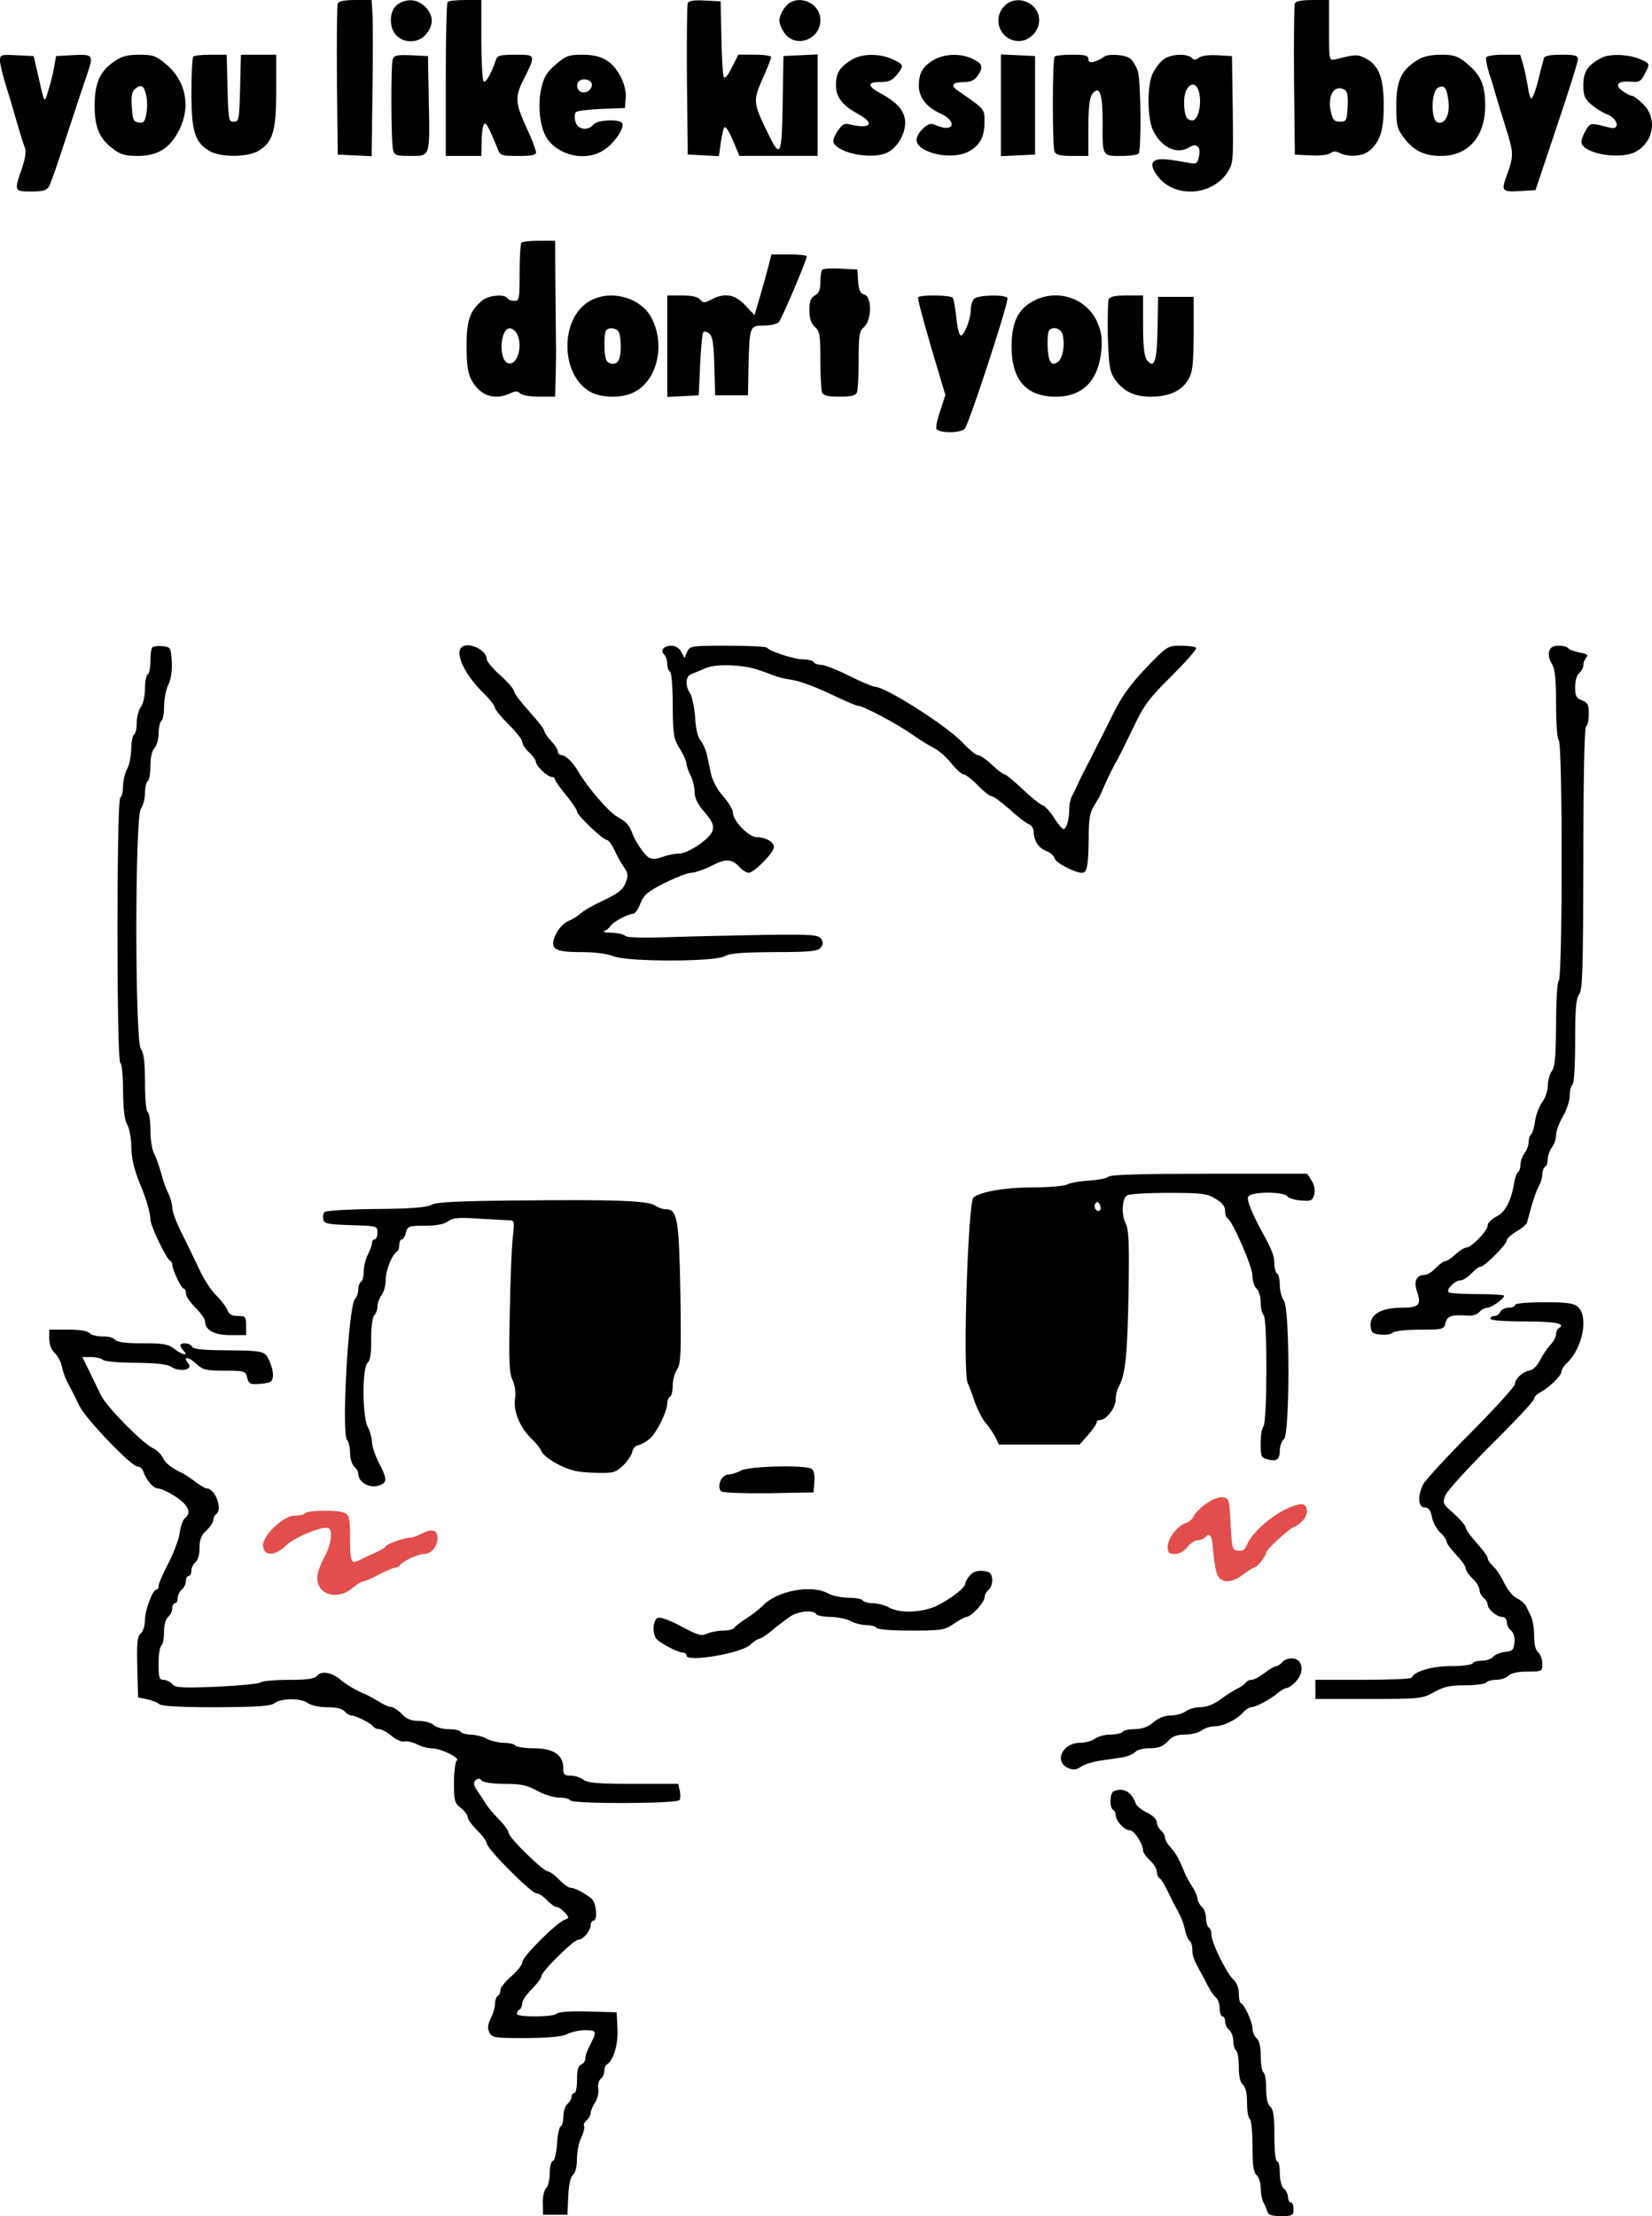 <svg version="1.1" xmlns="http://www.w3.org/2000/svg" xmlns:xlink="http://www.w3.org/1999/xlink" width="75.15" height="100.765" viewBox="0,0,75.15,100.765"><g transform="translate(-282.425,-129.618)"><g data-paper-data="{&quot;isPaintingLayer&quot;:true}" fill-rule="nonzero" stroke="none" stroke-width="1" stroke-linecap="butt" stroke-linejoin="miter" stroke-miterlimit="10" stroke-dasharray="" stroke-dashoffset="0" style="mix-blend-mode: normal"><path d="M298.585,129.618h0.746l0.037,0.647c0.025,0.361 0.025,1.966 0,3.558l-0.037,2.899l-0.771,-0.037l-0.771,-0.037l-0.037,-3.359c-0.012,-1.841 0,-3.421 0.037,-3.508c0.037,-0.112 0.311,-0.162 0.796,-0.162z" fill="#000000"/><path d="M301.769,129.929c0.373,0.373 0.398,0.796 0.05,1.232c-0.323,0.411 -0.983,0.448 -1.356,0.075c-0.361,-0.361 -0.336,-1.144 0.037,-1.406c0.411,-0.299 0.921,-0.261 1.269,0.1z" fill="#000000"/><path d="M303.598,129.618h0.722v1.766c0,0.983 0.05,1.841 0.1,1.928c0.087,0.124 0.373,-0.373 0.572,-0.995c0.05,-0.174 0.211,-0.211 0.883,-0.211c0.945,0 0.933,-0.012 0.361,1.144c-0.398,0.784 -0.373,1.045 0.137,2.165c0.236,0.51 0.435,1.02 0.435,1.12c0,0.137 -0.187,0.174 -0.809,0.174c-0.771,0 -0.821,-0.012 -0.945,-0.348c-0.435,-1.057 -0.547,-1.256 -0.634,-1.045c-0.05,0.112 -0.087,0.473 -0.087,0.796l-0.012,0.597h-0.809h-0.809v-3.458c0,-1.903 0.037,-3.508 0.087,-3.545c0.037,-0.05 0.411,-0.087 0.809,-0.087z" fill="#000000"/><path d="M314.483,129.642l0.722,0.037l0.037,1.617c0.012,0.883 0.062,1.704 0.1,1.804c0.05,0.124 0.174,-0.012 0.373,-0.411l0.299,-0.585h0.746c0.411,0 0.746,0.05 0.746,0.112c0,0.05 -0.174,0.51 -0.398,0.995c-0.435,0.995 -0.423,1.095 0.261,2.488c0.56,1.157 0.622,1.02 0.659,-1.381l0.037,-2.152l0.784,-0.037l0.771,-0.037v2.314v2.301h-1.779h-1.779l-0.286,-0.684c-0.162,-0.373 -0.323,-0.659 -0.386,-0.622c-0.05,0.025 -0.124,0.336 -0.174,0.684l-0.087,0.634l-0.709,-0.037l-0.709,-0.037l-0.037,-3.359c-0.012,-1.841 0,-3.433 0.037,-3.521c0.037,-0.112 0.274,-0.149 0.771,-0.124z" fill="#000000"/><path d="M319.745,130.538c0,0.858 -1.082,1.281 -1.605,0.622c-0.149,-0.187 -0.261,-0.46 -0.261,-0.61c0,-0.149 0.112,-0.423 0.261,-0.61c0.51,-0.647 1.605,-0.236 1.605,0.597z" fill="#000000"/><path d="M329.697,130.538c0,0.498 -0.435,0.945 -0.921,0.945c-0.821,0 -1.244,-0.97 -0.672,-1.58c0.547,-0.585 1.592,-0.174 1.592,0.634z" fill="#000000"/><path d="M342.138,129.618h0.746v1.381c0,1.368 0,1.381 0.286,1.319c0.921,-0.236 1.008,-0.236 1.393,-0.037c0.597,0.323 0.809,0.896 0.809,2.14c0,1.132 -0.174,1.667 -0.672,2.065c-0.299,0.249 -0.958,0.286 -1.331,0.087c-0.187,-0.087 -0.299,-0.087 -0.423,0.012c-0.087,0.075 -0.485,0.124 -0.896,0.1l-0.722,-0.037l-0.037,-3.359c-0.012,-1.841 0,-3.421 0.037,-3.508c0.037,-0.112 0.311,-0.162 0.809,-0.162zM342.971,134.718c0.075,0.348 0.162,0.435 0.411,0.435c0.286,0 0.311,-0.05 0.348,-0.672c0.025,-0.46 -0.012,-0.709 -0.124,-0.771c-0.473,-0.299 -0.821,0.261 -0.634,1.008z" fill="#000000"/><path d="M283.196,132.131l0.759,0.037l0.174,0.746c0.348,1.518 0.299,1.431 0.498,0.809c0.1,-0.311 0.211,-0.784 0.261,-1.057l0.087,-0.498l0.672,-0.037c1.02,-0.062 1.045,-0.025 0.759,0.809c-0.137,0.398 -0.56,1.667 -0.933,2.811c-0.373,1.144 -0.734,2.202 -0.809,2.326c-0.112,0.199 -0.261,0.249 -0.809,0.249c-0.784,0 -0.796,-0.012 -0.435,-1.045c0.162,-0.498 0.211,-0.784 0.124,-0.983c-0.062,-0.149 -0.199,-0.61 -0.323,-1.02c-0.112,-0.411 -0.336,-1.169 -0.498,-1.679c-0.162,-0.51 -0.299,-1.057 -0.299,-1.219c0,-0.274 0.037,-0.286 0.771,-0.249z" fill="#000000"/><path d="M288.757,132.106c0.61,0 0.771,0.05 1.182,0.398c0.945,0.771 1.182,1.941 0.634,3.035c-0.423,0.821 -0.97,1.169 -1.878,1.169c-0.572,0 -0.796,-0.062 -1.132,-0.323c-0.622,-0.473 -0.833,-0.97 -0.833,-1.978c0,-1.02 0.249,-1.567 0.921,-2.015c0.299,-0.211 0.585,-0.286 1.107,-0.286zM288.595,133.636c-0.162,0.124 -0.211,0.311 -0.174,0.833c0.037,0.597 0.075,0.684 0.311,0.722c0.224,0.037 0.286,-0.037 0.348,-0.398c0.05,-0.236 0.05,-0.597 0,-0.809c-0.1,-0.473 -0.211,-0.547 -0.485,-0.348z" fill="#000000"/><path d="M292.016,132.106h0.722l0.037,1.518c0.037,1.431 0.05,1.53 0.286,1.53c0.236,0 0.249,-0.1 0.286,-1.53l0.037,-1.518h0.796h0.809v1.63c0,1.841 -0.149,2.339 -0.796,2.737c-0.498,0.299 -1.729,0.311 -2.239,0.012c-0.672,-0.398 -0.821,-0.896 -0.821,-2.65c0,-0.858 0.037,-1.605 0.087,-1.642c0.037,-0.05 0.398,-0.087 0.796,-0.087z" fill="#000000"/><path d="M301.123,132.131l0.771,0.037l0.037,1.99c0.05,2.637 0.075,2.55 -0.833,2.55c-0.659,0 -0.734,-0.025 -0.796,-0.286c-0.087,-0.398 -0.1,-3.844 -0.012,-4.105c0.062,-0.187 0.187,-0.211 0.833,-0.187z" fill="#000000"/><path d="M308.91,132.106c0.473,0 0.821,0.075 1.095,0.249c0.522,0.311 0.933,1.12 0.883,1.717l-0.037,0.46l-1.057,0.037c-0.585,0.025 -1.107,0.087 -1.169,0.149c-0.062,0.062 -0.075,0.249 -0.025,0.423c0.087,0.373 0.56,0.448 0.821,0.137c0.174,-0.211 1.182,-0.261 1.306,-0.062c0.124,0.199 -0.336,0.896 -0.809,1.207c-0.809,0.56 -2.077,0.299 -2.625,-0.535c-0.311,-0.485 -0.423,-1.518 -0.236,-2.289c0.112,-0.485 0.261,-0.722 0.659,-1.057c0.448,-0.386 0.585,-0.435 1.194,-0.435zM308.761,133.312c-0.149,0.137 -0.087,0.411 0.1,0.485c0.249,0.1 0.56,-0.162 0.473,-0.398c-0.062,-0.174 -0.423,-0.236 -0.572,-0.087z" fill="#000000"/><path d="M323.042,132.317c0.51,0.249 0.522,0.274 0.174,0.709c-0.199,0.249 -0.361,0.323 -0.759,0.323c-0.597,0 -0.585,0.187 0.037,0.522c0.759,0.398 1.107,0.821 1.107,1.319c0,0.522 -0.336,1.107 -0.771,1.344c-0.597,0.336 -2.04,0.124 -2.438,-0.348c-0.1,-0.124 -0.075,-0.274 0.124,-0.585c0.224,-0.336 0.311,-0.398 0.585,-0.323c0.921,0.224 1.144,-0.05 0.386,-0.46c-0.759,-0.423 -1.033,-0.771 -1.033,-1.331c0,-0.56 0.162,-0.809 0.722,-1.157c0.473,-0.286 1.281,-0.286 1.866,-0.012z" fill="#000000"/><path d="M326.687,132.305c0.448,0.211 0.485,0.373 0.199,0.771c-0.124,0.187 -0.311,0.274 -0.61,0.274c-0.522,0 -0.634,0.149 -0.286,0.386c1.269,0.871 1.219,0.821 1.219,1.455c0,0.672 -0.224,1.057 -0.746,1.331c-0.746,0.386 -2.252,0.062 -2.339,-0.498c-0.025,-0.149 0.1,-0.386 0.274,-0.547c0.286,-0.261 0.348,-0.274 0.684,-0.137c0.759,0.311 0.883,-0.224 0.124,-0.56c-0.647,-0.299 -0.983,-0.734 -0.983,-1.269c0,-0.56 0.174,-0.871 0.659,-1.157c0.485,-0.299 1.269,-0.323 1.804,-0.05z" fill="#000000"/><path d="M327.956,132.093l0.784,0.037l0.771,0.037v2.239v2.239l-0.771,0.037l-0.784,0.037v-2.314z" fill="#000000"/><path d="M331.215,132.106c0.572,0 0.722,0.037 0.722,0.199c0,0.137 0.075,0.174 0.286,0.112c0.149,-0.05 0.323,-0.137 0.398,-0.199c0.174,-0.174 0.97,-0.124 1.219,0.062c0.124,0.1 0.274,0.361 0.348,0.585c0.137,0.435 0.162,3.533 0.037,3.732c-0.037,0.062 -0.398,0.112 -0.796,0.112c-0.871,0 -0.858,0.037 -0.846,-1.605c0,-1.256 -0.149,-1.63 -0.473,-1.207c-0.124,0.174 -0.174,0.61 -0.174,1.53v1.281h-0.734c-0.547,0 -0.746,-0.05 -0.809,-0.199c-0.1,-0.261 -0.1,-4.217 0.012,-4.317c0.037,-0.05 0.411,-0.087 0.809,-0.087z" fill="#000000"/><path d="M336.639,132.255c0.1,0.1 0.187,0.1 0.323,-0.012c0.1,-0.087 0.448,-0.137 0.846,-0.112l0.659,0.037l0.037,2.438c0.025,2.351 0.025,2.451 -0.249,2.861c-0.734,1.095 -2.463,1.157 -3.197,0.124c-0.398,-0.547 -0.236,-0.796 0.473,-0.722c0.311,0.037 0.746,0.112 0.958,0.149c0.348,0.075 0.398,0.05 0.473,-0.261c0.112,-0.435 -0.087,-0.659 -0.423,-0.448c-0.572,0.361 -1.281,0.025 -1.667,-0.771c-0.261,-0.572 -0.274,-2.065 0,-2.6c0.112,-0.224 0.323,-0.498 0.473,-0.61c0.299,-0.249 1.07,-0.299 1.294,-0.075zM336.291,134.233c0,0.622 0.1,0.858 0.373,0.858c0.261,0 0.435,-0.697 0.311,-1.256c-0.149,-0.672 -0.684,-0.361 -0.684,0.398z" fill="#000000"/><path d="M347.984,132.106c0.585,0 0.759,0.062 1.157,0.386c0.647,0.535 0.846,0.983 0.846,1.928c0,1.406 -0.771,2.289 -2.003,2.289c-0.771,0 -1.244,-0.236 -1.692,-0.821c-0.311,-0.411 -0.348,-0.547 -0.348,-1.468c0,-1.144 0.224,-1.617 0.97,-2.077c0.249,-0.162 0.622,-0.236 1.07,-0.236zM347.835,133.611c-0.311,0.174 -0.323,1.455 -0.025,1.567c0.336,0.124 0.572,-0.323 0.51,-0.933c-0.075,-0.647 -0.199,-0.796 -0.485,-0.634z" fill="#000000"/><path d="M350.846,132.106h0.734l0.137,0.46c0.075,0.261 0.162,0.709 0.211,0.995c0.037,0.299 0.112,0.535 0.162,0.535c0.05,0 0.199,-0.373 0.311,-0.846c0.112,-0.46 0.236,-0.908 0.261,-0.995c0.025,-0.1 0.299,-0.149 0.796,-0.149c0.634,0 0.746,0.037 0.746,0.211c0,0.124 -0.435,1.505 -0.97,3.085l-0.958,2.861l-0.61,0.037c-0.933,0.062 -0.97,0.025 -0.684,-0.746c0.299,-0.821 0.299,-0.983 -0.012,-1.978c-0.137,-0.435 -0.336,-1.082 -0.435,-1.418c-0.1,-0.348 -0.261,-0.896 -0.373,-1.219c-0.1,-0.336 -0.162,-0.659 -0.124,-0.722c0.05,-0.062 0.411,-0.112 0.809,-0.112z" fill="#000000"/><path d="M356.991,132.292c0.51,0.224 0.51,0.199 0.249,0.697c-0.162,0.323 -0.249,0.373 -0.585,0.348c-0.61,-0.062 -0.809,0.124 -0.448,0.398c0.162,0.124 0.361,0.236 0.448,0.236c0.075,0 0.311,0.174 0.522,0.386c0.659,0.647 0.473,1.742 -0.373,2.177c-0.672,0.336 -2.239,0.1 -2.426,-0.386c-0.037,-0.1 0.037,-0.348 0.162,-0.56c0.236,-0.411 0.199,-0.398 1.132,-0.162c0.46,0.112 0.361,-0.398 -0.112,-0.597c-0.224,-0.087 -0.56,-0.286 -0.746,-0.46c-0.299,-0.249 -0.361,-0.386 -0.361,-0.883c0,-0.61 0.187,-0.896 0.809,-1.232c0.361,-0.199 1.207,-0.174 1.729,0.037z" fill="#000000"/><path d="M306.957,140.565h0.722l0.012,2.077c0.012,1.157 0.025,2.314 0.025,2.588c0.012,0.274 0,0.933 -0.012,1.455l-0.025,0.97h-0.722c-0.398,0 -0.784,-0.062 -0.871,-0.149c-0.112,-0.112 -0.224,-0.112 -0.46,0c-0.722,0.336 -1.381,0.1 -1.766,-0.634c-0.149,-0.286 -0.211,-0.697 -0.211,-1.518c0,-1.182 0.149,-1.605 0.722,-2.077c0.286,-0.236 1.008,-0.299 1.132,-0.1c0.037,0.062 0.187,0.124 0.323,0.124c0.224,0 0.236,-0.1 0.236,-1.281c0,-0.709 0.037,-1.331 0.087,-1.368c0.037,-0.05 0.411,-0.087 0.809,-0.087zM305.613,144.546c-0.435,0 -0.522,1.418 -0.087,1.58c0.423,0.162 0.709,-0.784 0.411,-1.344c-0.075,-0.124 -0.211,-0.236 -0.323,-0.236z" fill="#000000"/><path d="M317.519,141.187h0.796c0.448,0 0.809,0.037 0.809,0.087c0,0.174 -1.12,2.811 -1.269,2.986c-0.075,0.087 -0.373,0.162 -0.672,0.162c-0.659,0 -0.659,0.012 -0.709,1.866l-0.025,1.306h-0.746h-0.746l-0.037,-1.331c-0.025,-0.983 -0.075,-1.356 -0.224,-1.468c-0.1,-0.087 -0.224,-0.124 -0.274,-0.075c-0.05,0.05 -0.112,0.722 -0.149,1.48l-0.062,1.393l-0.709,0.037l-0.722,0.037v-2.314v-2.301h0.672c0.435,0 0.722,0.062 0.821,0.187c0.137,0.162 0.187,0.162 0.51,0c0.61,-0.323 1.082,-0.236 1.543,0.261l0.423,0.448l0.249,-0.846c0.137,-0.473 0.311,-1.095 0.386,-1.393z" fill="#000000"/><path d="M320.678,141.834l0.746,0.037l0.037,0.547c0.037,0.411 0.1,0.547 0.286,0.597c0.348,0.1 0.336,1.144 -0.012,1.468c-0.224,0.199 -0.249,0.386 -0.249,1.505c0,0.697 -0.037,1.356 -0.075,1.468c-0.062,0.149 -0.249,0.199 -0.796,0.199c-0.547,0 -0.734,-0.05 -0.796,-0.199c-0.037,-0.112 -0.075,-0.771 -0.075,-1.468c0,-1.12 -0.025,-1.306 -0.249,-1.505c-0.174,-0.162 -0.249,-0.386 -0.249,-0.759c0,-0.411 0.062,-0.572 0.249,-0.672c0.187,-0.1 0.249,-0.261 0.249,-0.61c0,-0.261 0.037,-0.51 0.087,-0.56c0.05,-0.05 0.423,-0.075 0.846,-0.05z" fill="#000000"/><path d="M312.07,144.085c0.634,1.232 0.249,2.849 -0.809,3.371c-0.585,0.299 -1.592,0.261 -2.09,-0.087c-1.244,-0.833 -1.244,-3.197 -0.012,-4.006c0.945,-0.622 2.401,-0.261 2.911,0.722zM310.005,144.633c-0.112,0.1 -0.112,1.07 -0.012,1.331c0.037,0.112 0.174,0.199 0.299,0.199c0.261,0 0.373,-0.236 0.373,-0.809c0,-0.224 -0.037,-0.498 -0.075,-0.61c-0.075,-0.199 -0.435,-0.274 -0.585,-0.112z" fill="#000000"/><path d="M325.766,143.165c0.05,0.062 0.112,0.46 0.162,0.871c0.037,0.423 0.124,0.796 0.187,0.833c0.137,0.087 0.473,-0.722 0.473,-1.169c0,-0.187 0.062,-0.411 0.149,-0.498c0.174,-0.174 1.418,-0.199 1.518,-0.037c0.087,0.124 -1.742,5.71 -1.941,5.946c-0.174,0.211 -1.207,0.211 -1.294,0c-0.025,-0.087 0.05,-0.46 0.187,-0.846l0.224,-0.684l-0.647,-2.165c-0.348,-1.194 -0.622,-2.214 -0.597,-2.277c0.075,-0.124 1.505,-0.112 1.58,0.025z" fill="#000000"/><path d="M332.335,144.26c0.199,0.448 0.236,0.734 0.187,1.306c-0.124,1.356 -0.846,2.09 -2.065,2.09c-1.344,0 -2.015,-0.759 -2.015,-2.277c0,-1.095 0.286,-1.704 0.995,-2.077c1.082,-0.572 2.413,-0.137 2.899,0.958zM330.158,144.633c-0.124,0.124 -0.1,1.194 0.037,1.406c0.087,0.149 0.162,0.149 0.336,0.05c0.236,-0.149 0.348,-0.771 0.236,-1.244c-0.075,-0.286 -0.423,-0.411 -0.61,-0.211z" fill="#000000"/><path d="M333.678,143.053h0.746v1.344c0,0.97 0.05,1.418 0.174,1.592c0.336,0.435 0.46,0.05 0.485,-1.455l0.025,-1.418h0.809h0.809v1.679c-0.012,1.443 -0.05,1.742 -0.249,2.09c-0.299,0.51 -0.883,0.771 -1.704,0.771c-0.734,0 -1.232,-0.236 -1.617,-0.771c-0.249,-0.361 -0.286,-0.572 -0.336,-1.941c-0.012,-0.833 0,-1.605 0.037,-1.704c0.05,-0.137 0.261,-0.187 0.821,-0.187z" fill="#000000"/><path d="M289.827,159.001c0.361,0.037 0.373,0.062 0.411,0.697c0.025,0.411 -0.037,0.796 -0.149,1.045c-0.112,0.211 -0.199,0.659 -0.199,0.983c0,0.323 -0.05,0.634 -0.124,0.672c-0.062,0.037 -0.124,0.299 -0.124,0.56c0,0.261 -0.087,0.56 -0.187,0.672c-0.112,0.112 -0.187,0.411 -0.187,0.809c0,0.336 -0.05,0.659 -0.124,0.697c-0.062,0.037 -0.124,0.286 -0.124,0.547c0,0.249 -0.087,0.572 -0.187,0.709c-0.274,0.361 -0.274,10.562 0,10.922c0.137,0.187 0.187,0.597 0.187,1.518c0,0.722 0.05,1.319 0.124,1.356c0.075,0.037 0.124,0.411 0.124,0.833c0,0.411 0.075,0.896 0.174,1.07c0.1,0.187 0.236,0.585 0.323,0.896c0.075,0.311 0.224,0.722 0.323,0.908c0.1,0.199 0.174,0.485 0.174,0.647c0,0.162 0.187,0.672 0.423,1.132c0.236,0.473 0.597,1.219 0.809,1.667c0.211,0.46 0.56,0.983 0.771,1.182c0.211,0.211 0.435,0.498 0.498,0.647c0.075,0.211 0.211,0.286 0.485,0.286c0.348,0 0.373,0.037 0.373,0.435v0.435h-0.709c-0.734,0 -1.157,-0.224 -1.157,-0.622c0,-0.112 -0.199,-0.386 -0.435,-0.622c-0.236,-0.236 -0.435,-0.522 -0.435,-0.647c0,-0.124 -0.05,-0.224 -0.1,-0.224c-0.112,0 -0.522,-0.858 -0.522,-1.095c0,-0.062 -0.05,-0.149 -0.1,-0.174c-0.162,-0.062 -0.896,-1.592 -0.896,-1.878c0,-0.274 -0.174,-0.896 -0.435,-1.518c-0.311,-0.746 -0.435,-1.269 -0.435,-1.878c-0.012,-0.336 -0.087,-0.746 -0.187,-0.921c-0.124,-0.211 -0.174,-0.709 -0.187,-1.518c0,-0.659 -0.05,-1.244 -0.124,-1.281c-0.174,-0.1 -0.174,-11.967 0,-12.067c0.075,-0.037 0.124,-0.286 0.124,-0.535c0.012,-0.249 0.087,-0.597 0.187,-0.771c0.1,-0.174 0.174,-0.572 0.187,-0.896c0,-0.323 0.062,-0.622 0.124,-0.659c0.075,-0.037 0.124,-0.286 0.124,-0.547c0,-0.249 0.087,-0.572 0.187,-0.709c0.1,-0.124 0.187,-0.498 0.187,-0.821c0,-0.323 0.062,-0.622 0.124,-0.659c0.075,-0.037 0.124,-0.311 0.124,-0.61c0,-0.286 0.037,-0.572 0.087,-0.622c0.05,-0.05 0.261,-0.075 0.473,-0.05z" fill="#000000"/><path d="M304.568,159.586c0,0.112 0.286,0.448 0.622,0.746c0.348,0.311 0.622,0.634 0.622,0.722c0,0.087 0.311,0.498 0.684,0.908c0.373,0.411 0.684,0.809 0.684,0.871c0,0.075 0.137,0.286 0.311,0.473c0.174,0.187 0.311,0.398 0.311,0.485c0,0.087 0.075,0.162 0.162,0.162c0.187,0 0.535,0.336 0.759,0.734c0.435,0.746 1.393,1.854 1.779,2.065c0.435,0.249 0.547,0.373 0.709,0.809c0.149,0.373 0.522,0.921 0.722,1.045c0.149,0.087 0.336,0.087 0.634,-0.025c0.224,-0.087 0.547,-0.149 0.722,-0.149c0.448,0 1.455,-0.684 1.555,-1.057c0.062,-0.236 -0.025,-0.423 -0.373,-0.833c-0.311,-0.361 -0.448,-0.634 -0.448,-0.921c0,-0.211 -0.087,-0.56 -0.187,-0.746c-0.1,-0.199 -0.187,-0.448 -0.187,-0.547c0,-0.1 -0.137,-0.411 -0.311,-0.684c-0.274,-0.448 -0.299,-0.622 -0.311,-1.953c0,-0.833 -0.05,-1.48 -0.124,-1.53c-0.062,-0.037 -0.124,-0.199 -0.124,-0.361c0,-0.149 -0.062,-0.336 -0.137,-0.411c-0.199,-0.199 -0.025,-0.411 0.323,-0.411c0.187,0 0.361,0.112 0.448,0.274l0.149,0.286l0.124,-0.286c0.124,-0.261 0.187,-0.274 1.829,-0.274c0.933,0 1.742,0.037 1.791,0.087c0.174,0.187 1.269,0.535 1.655,0.535c0.211,0 0.435,0.05 0.473,0.124c0.037,0.062 0.199,0.124 0.348,0.124c0.149,0 0.722,0.224 1.269,0.498c0.547,0.274 1.082,0.498 1.182,0.498c0.51,0.025 3.222,1.754 3.956,2.513c0.311,0.336 0.634,0.597 0.722,0.597c0.1,0 0.386,0.199 0.634,0.435c0.249,0.236 0.51,0.435 0.572,0.435c0.062,0 0.423,0.299 0.809,0.659c0.386,0.373 0.809,0.709 0.921,0.746c0.112,0.037 0.361,0.299 0.535,0.585c0.174,0.274 0.361,0.498 0.423,0.498c0.137,0 0.261,-0.435 0.261,-0.908c0,-0.187 0.05,-0.435 0.112,-0.56c0.062,-0.112 0.211,-0.411 0.311,-0.647c0.112,-0.236 0.249,-0.522 0.311,-0.622c0.05,-0.1 0.149,-0.299 0.224,-0.435c0.062,-0.137 0.211,-0.423 0.311,-0.622c0.112,-0.211 0.435,-0.846 0.722,-1.431c0.386,-0.784 0.771,-1.331 1.493,-2.09c0.97,-1.008 0.995,-1.02 1.605,-1.02c0.336,0 0.647,0.05 0.684,0.1c0.037,0.062 -0.473,0.634 -1.12,1.281c-1.033,1.02 -1.256,1.319 -1.742,2.351c-0.311,0.647 -0.647,1.319 -0.746,1.493c-0.174,0.286 -0.547,1.07 -0.722,1.493c-0.037,0.1 -0.187,0.348 -0.311,0.56c-0.199,0.299 -0.249,0.61 -0.249,1.518c-0.012,1.207 -0.075,1.53 -0.299,1.53c-0.336,0 -1.194,-0.448 -1.244,-0.647c-0.037,-0.124 -0.199,-0.274 -0.373,-0.336c-0.361,-0.137 -0.585,-0.485 -0.585,-0.883c0,-0.137 -0.1,-0.299 -0.211,-0.336c-0.124,-0.05 -0.522,-0.348 -0.883,-0.684c-0.373,-0.323 -0.734,-0.597 -0.821,-0.597c-0.075,0 -0.373,-0.224 -0.634,-0.498c-0.261,-0.274 -0.56,-0.498 -0.647,-0.498c-0.075,0 -0.336,-0.224 -0.56,-0.51c-0.224,-0.274 -0.572,-0.585 -0.784,-0.684c-0.199,-0.1 -0.647,-0.373 -0.995,-0.622c-0.672,-0.473 -2.214,-1.294 -2.438,-1.294c-0.075,0 -0.535,-0.187 -1.02,-0.423c-1.057,-0.498 -1.63,-0.709 -2.14,-0.784c-0.199,-0.025 -0.485,-0.1 -0.622,-0.149c-0.933,-0.361 -1.207,-0.435 -1.953,-0.485c-0.56,-0.025 -0.958,0.012 -1.244,0.137c-0.224,0.1 -0.51,0.211 -0.622,0.261c-0.274,0.087 -0.286,0.547 -0.05,0.883c0.087,0.137 0.187,0.622 0.224,1.082c0.025,0.51 0.124,0.921 0.249,1.057c0.1,0.124 0.224,0.386 0.274,0.597c0.05,0.199 0.137,0.622 0.199,0.921c0.075,0.323 0.299,0.734 0.56,1.02c0.236,0.274 0.435,0.597 0.435,0.734c0,0.373 0.722,1.12 1.082,1.12c0.411,0 0.784,0.211 0.784,0.46c0,0.236 -0.908,1.157 -1.144,1.157c-0.1,0 -0.286,-0.112 -0.411,-0.249c-0.348,-0.386 -0.634,-0.411 -1.294,-0.062c-0.348,0.174 -0.759,0.311 -0.908,0.311c-0.162,0 -0.697,0.211 -1.207,0.46c-0.784,0.398 -0.958,0.547 -1.107,0.933c-0.1,0.261 -0.249,0.473 -0.336,0.473c-0.224,0 -0.921,0.373 -1.02,0.547c-0.062,0.087 -0.187,0.199 -0.286,0.236c-0.1,0.037 0.037,0.075 0.323,0.075c0.274,0.012 0.56,0.075 0.634,0.149c0.075,0.075 0.796,0.1 2.102,0.05c1.082,-0.037 3.035,-0.075 4.329,-0.1c2.077,-0.025 2.364,0 2.476,0.187c0.1,0.149 0.087,0.261 -0.025,0.398c-0.137,0.162 -0.498,0.199 -2.115,0.199c-1.443,0.012 -2.015,0.05 -2.252,0.187c-0.46,0.261 -4.429,0.261 -5.063,0c-0.274,-0.112 -0.833,-0.187 -1.468,-0.187c-1.256,0 -1.455,-0.149 -1.144,-0.821c0.112,-0.236 0.361,-0.498 0.547,-0.585c0.199,-0.075 0.448,-0.236 0.572,-0.348c0.124,-0.124 0.61,-0.398 1.07,-0.61c0.659,-0.311 0.871,-0.485 0.983,-0.796c0.124,-0.323 0.112,-0.435 -0.075,-0.697c-0.124,-0.174 -0.323,-0.522 -0.435,-0.784c-0.124,-0.249 -0.274,-0.46 -0.348,-0.46c-0.174,0 -1.356,-1.12 -1.356,-1.294c0,-0.075 -0.224,-0.411 -0.498,-0.746c-0.274,-0.323 -0.498,-0.647 -0.498,-0.709c0,-0.062 -0.062,-0.112 -0.149,-0.112c-0.187,0 -0.722,-0.498 -0.722,-0.684c0,-0.075 -0.137,-0.274 -0.311,-0.435c-0.174,-0.162 -0.311,-0.373 -0.311,-0.473c0,-0.1 -0.274,-0.46 -0.622,-0.796c-0.336,-0.336 -0.622,-0.684 -0.622,-0.759c0,-0.087 -0.249,-0.411 -0.56,-0.709c-0.796,-0.784 -1.256,-1.742 -0.97,-2.028c0.286,-0.299 1.157,0.1 1.157,0.522z" fill="#000000"/><path d="M353.334,158.976c0.199,0 0.386,0.05 0.423,0.112c0.037,0.062 0.274,0.149 0.522,0.199c0.336,0.062 0.423,0.112 0.311,0.224c-0.075,0.075 -0.137,0.236 -0.137,0.348c0,0.112 -0.087,0.274 -0.187,0.361c-0.112,0.087 -0.187,0.361 -0.187,0.634c0,0.411 0.05,0.51 0.311,0.61c0.261,0.1 0.311,0.199 0.311,0.61c0,0.274 -0.05,0.535 -0.124,0.572c-0.075,0.05 -0.124,2.189 -0.124,6.009c-0.012,5.026 -0.037,5.971 -0.187,6.17c-0.149,0.199 -0.187,0.672 -0.187,2.14c0,1.132 -0.05,1.928 -0.124,1.978c-0.062,0.037 -0.124,0.261 -0.124,0.498c0,0.224 -0.137,0.659 -0.311,0.945c-0.174,0.299 -0.311,0.684 -0.311,0.858c0,0.174 -0.087,0.423 -0.187,0.547c-0.1,0.137 -0.187,0.373 -0.187,0.522c0,0.162 -0.05,0.323 -0.124,0.361c-0.062,0.037 -0.124,0.187 -0.124,0.336c0,0.137 -0.075,0.398 -0.174,0.572c-0.1,0.187 -0.236,0.585 -0.323,0.896c-0.087,0.311 -0.174,0.634 -0.199,0.722c-0.025,0.087 -0.236,0.274 -0.485,0.411c-0.236,0.149 -0.435,0.323 -0.435,0.411c0,0.174 -1.02,1.194 -1.194,1.194c-0.075,0 -0.261,0.137 -0.423,0.311c-0.162,0.174 -0.386,0.311 -0.498,0.311c-0.249,0 -0.659,0.423 -0.535,0.535c0.037,0.05 0.634,0.087 1.306,0.087c0.672,0 1.219,0.037 1.219,0.075c0,0.137 -0.56,0.535 -0.759,0.547c-0.112,0 -0.274,0.087 -0.361,0.187c-0.087,0.112 -0.311,0.187 -0.485,0.174c-0.771,-0.062 -0.983,0.012 -1.057,0.323c-0.075,0.299 -0.112,0.311 -1.169,0.311c-0.61,0 -1.157,0.062 -1.232,0.137c-0.075,0.075 -0.323,0.112 -0.547,0.087c-0.348,-0.025 -0.435,-0.087 -0.46,-0.361c-0.062,-0.535 0.46,-0.858 1.368,-0.858c0.833,0 0.958,-0.124 0.734,-0.759c-0.149,-0.448 -0.012,-0.734 0.348,-0.734c0.124,0 0.348,-0.137 0.51,-0.311c0.162,-0.174 0.348,-0.311 0.423,-0.311c0.075,0 0.286,-0.137 0.473,-0.311c0.187,-0.174 0.411,-0.311 0.498,-0.311c0.224,0 0.97,-0.759 0.97,-1.008c0,-0.112 0.174,-0.286 0.386,-0.398c0.411,-0.187 0.697,-0.746 0.821,-1.555c0.037,-0.224 0.112,-0.435 0.174,-0.473c0.062,-0.037 0.112,-0.187 0.112,-0.348c0,-0.149 0.087,-0.386 0.187,-0.522c0.1,-0.124 0.187,-0.361 0.187,-0.51c0,-0.149 0.05,-0.299 0.112,-0.336c0.05,-0.037 0.137,-0.299 0.174,-0.585c0.037,-0.286 0.187,-0.684 0.323,-0.871c0.149,-0.199 0.261,-0.535 0.261,-0.771c0,-0.224 0.087,-0.522 0.187,-0.659c0.137,-0.187 0.174,-0.659 0.187,-2.102c0,-1.082 0.05,-1.928 0.124,-2.003c0.174,-0.174 0.174,-10.748 0,-10.922c-0.075,-0.075 -0.124,-0.784 -0.124,-1.655c0,-1.194 -0.05,-1.605 -0.199,-1.841c-0.112,-0.174 -0.162,-0.411 -0.112,-0.56c0.05,-0.174 0.187,-0.249 0.435,-0.249z" fill="#000000"/><path d="M337.435,182.986h4.454l0.199,0.311c0.124,0.199 0.174,0.423 0.124,0.622c-0.075,0.286 -0.137,0.323 -0.585,0.286c-0.274,-0.012 -0.56,-0.1 -0.634,-0.187c-0.199,-0.236 -1.704,-0.224 -1.791,0.025c-0.062,0.162 0.174,0.746 0.684,1.679c0.411,0.746 0.51,1.02 0.51,1.344c0,0.211 0.062,0.423 0.124,0.46c0.075,0.037 0.124,0.286 0.124,0.535c0,0.249 0.087,0.572 0.187,0.697c0.274,0.361 0.274,6.071 0,6.295c-0.1,0.087 -0.187,0.311 -0.187,0.51c0,0.423 -0.137,0.522 -0.56,0.411c-0.286,-0.075 -0.311,-0.137 -0.311,-0.722c0,-0.361 0.05,-0.697 0.124,-0.771c0.174,-0.174 0.187,-4.889 0.012,-5.063c-0.075,-0.075 -0.137,-0.348 -0.137,-0.597c0,-0.249 -0.087,-0.522 -0.187,-0.61c-0.1,-0.087 -0.187,-0.348 -0.187,-0.597c0,-0.411 -0.921,-2.513 -1.144,-2.612c-0.062,-0.025 -0.1,-0.174 -0.1,-0.336c0,-0.199 -0.137,-0.373 -0.448,-0.547c-0.386,-0.236 -0.634,-0.261 -2.14,-0.261c-0.933,0 -1.779,0.05 -1.866,0.112c-0.236,0.137 -0.274,0.883 -0.062,1.294c0.137,0.274 0.162,0.921 0.124,3.172c-0.05,2.762 -0.137,3.67 -0.435,4.217c-0.087,0.149 -0.149,0.423 -0.149,0.61c0,0.361 -0.423,0.921 -0.709,0.921c-0.087,0 -0.162,0.05 -0.162,0.124c0,0.062 -0.174,0.311 -0.386,0.56l-0.386,0.435h-1.829h-1.841l-0.162,-0.348c-0.1,-0.187 -0.299,-0.473 -0.448,-0.647c-0.149,-0.174 -0.361,-0.597 -0.485,-0.933c-0.112,-0.348 -0.261,-0.734 -0.323,-0.871c-0.236,-0.498 0.012,-8.21 0.261,-8.434c0.299,-0.261 1.455,-0.46 2.637,-0.46c0.746,0 1.468,-0.062 1.605,-0.124c0.124,-0.075 0.585,-0.162 0.995,-0.187c0.423,-0.025 0.821,-0.1 0.896,-0.174c0.1,-0.1 1.592,-0.137 4.59,-0.137zM332.447,184.366c-0.087,-0.124 -0.124,-0.124 -0.199,-0.012c-0.05,0.075 -0.037,0.199 0.037,0.274c0.062,0.062 0.149,0.075 0.187,0.012c0.037,-0.062 0.025,-0.187 -0.025,-0.274z" fill="#000000"/><path d="M312.219,184.429c0.137,0.1 0.361,0.174 0.51,0.174c0.51,0 0.585,0.473 0.647,3.832c0.037,2.724 0.025,3.185 -0.149,3.446c-0.112,0.162 -0.199,0.498 -0.199,0.734c0,0.236 -0.05,0.473 -0.124,0.51c-0.062,0.037 -0.124,0.174 -0.124,0.299c0,0.361 -0.46,1.294 -0.771,1.592c-0.162,0.137 -0.398,0.286 -0.535,0.311c-0.137,0.025 -0.261,0.149 -0.286,0.299c-0.025,0.149 -0.211,0.423 -0.411,0.622c-0.361,0.336 -0.435,0.361 -1.331,0.336c-0.771,-0.025 -1.082,-0.1 -1.617,-0.373c-0.373,-0.187 -0.722,-0.46 -0.771,-0.597c-0.05,-0.137 -0.249,-0.386 -0.423,-0.547c-0.535,-0.498 -0.858,-1.244 -0.784,-1.816c0.05,-0.311 0,-0.634 -0.112,-0.883c-0.149,-0.311 -0.174,-0.871 -0.124,-3.048c0.025,-1.468 0.087,-3.01 0.137,-3.446c0.087,-0.746 0.075,-0.771 -0.211,-0.771c-0.149,-0.012 -0.771,-0.037 -1.368,-0.075c-0.871,-0.062 -1.144,-0.037 -1.368,0.124c-0.187,0.137 -0.547,0.199 -1.057,0.199c-0.722,0 -0.784,0.025 -0.858,0.311c-0.037,0.174 -0.124,0.311 -0.187,0.311c-0.062,0 -0.112,0.112 -0.112,0.236c0,0.137 -0.05,0.274 -0.112,0.323c-0.224,0.137 -0.51,0.846 -0.51,1.294c0,0.249 -0.087,0.56 -0.187,0.684c-0.1,0.137 -0.187,0.361 -0.187,0.51c0,0.149 -0.062,0.323 -0.149,0.411c-0.075,0.075 -0.137,0.522 -0.137,1.07c0.012,0.659 -0.037,0.97 -0.162,1.082c-0.249,0.211 -0.249,2.438 0.012,2.923c0.1,0.199 0.187,0.51 0.187,0.684c0,0.174 0.137,0.597 0.311,0.933c0.386,0.746 0.386,0.896 0.037,1.033c-0.435,0.162 -0.97,-0.124 -0.97,-0.522c0,-0.1 -0.087,-0.249 -0.187,-0.336c-0.1,-0.087 -0.187,-0.361 -0.187,-0.61c0,-0.249 -0.062,-0.522 -0.137,-0.597c-0.261,-0.261 0.062,-6.108 0.361,-6.407c0.075,-0.075 0.149,-0.274 0.149,-0.423c0,-0.162 0.062,-0.323 0.124,-0.361c0.075,-0.037 0.124,-0.261 0.124,-0.473c0,-0.224 0.087,-0.56 0.187,-0.759c0.1,-0.187 0.187,-0.435 0.187,-0.522c0,-0.1 0.062,-0.174 0.124,-0.174c0.075,0 0.124,-0.137 0.124,-0.311c0,-0.299 -0.012,-0.299 -1.207,-0.336c-1.07,-0.037 -1.219,-0.062 -1.256,-0.274c-0.025,-0.124 0,-0.274 0.062,-0.323c0.05,-0.062 1.107,-0.124 2.339,-0.137c1.617,-0.012 2.314,-0.075 2.513,-0.187c0.211,-0.124 1.12,-0.174 3.856,-0.199c4.528,-0.05 5.996,0.012 6.32,0.224z" fill="#000000"/><path d="M352.649,188.832c1.057,0 1.356,0.037 1.555,0.211c0.498,0.435 0.211,1.891 -0.498,2.55c-0.137,0.124 -0.249,0.311 -0.249,0.398c0,0.174 -0.56,0.722 -0.958,0.933c-0.162,0.075 -0.286,0.211 -0.286,0.299c0,0.087 -0.871,1.02 -1.941,2.077c-1.057,1.057 -2.003,2.09 -2.09,2.301c-0.149,0.361 -0.137,0.386 0.386,0.846c0.286,0.261 0.535,0.547 0.535,0.634c0,0.087 0.224,0.398 0.498,0.697c0.274,0.299 0.498,0.61 0.498,0.684c0,0.087 0.112,0.249 0.261,0.386c0.137,0.124 0.361,0.46 0.498,0.759c0.137,0.286 0.386,0.597 0.572,0.684c0.174,0.087 0.361,0.249 0.411,0.348c0.05,0.1 0.149,0.311 0.224,0.46c0.087,0.162 0.149,0.56 0.149,0.896c0,0.386 0.062,0.659 0.187,0.759c0.1,0.087 0.187,0.311 0.187,0.51c0,0.348 -0.012,0.361 -0.672,0.361c-0.435,0 -0.746,0.062 -0.871,0.187c-0.1,0.1 -0.348,0.187 -0.56,0.187c-0.199,0 -0.411,0.062 -0.448,0.124c-0.037,0.062 -0.473,0.124 -0.945,0.124c-0.697,0 -0.983,0.062 -1.431,0.311c-0.535,0.299 -0.622,0.311 -2.973,0.311h-2.426v-0.435v-0.435h2.165c1.194,0 2.189,-0.037 2.214,-0.1c0.124,-0.286 0.921,-0.522 1.779,-0.522c0.51,0 0.958,-0.062 0.995,-0.124c0.037,-0.075 0.236,-0.124 0.423,-0.124c0.199,0 0.423,-0.075 0.51,-0.174c0.075,-0.1 0.323,-0.199 0.535,-0.224c0.348,-0.037 0.398,-0.087 0.435,-0.423c0.025,-0.236 -0.037,-0.448 -0.149,-0.547c-0.112,-0.087 -0.199,-0.261 -0.199,-0.386c0,-0.137 -0.087,-0.236 -0.211,-0.236c-0.249,0 -0.659,-0.348 -0.659,-0.56c0,-0.087 -0.087,-0.224 -0.187,-0.311c-0.1,-0.087 -0.187,-0.249 -0.187,-0.361c0,-0.124 -0.137,-0.348 -0.311,-0.51c-0.174,-0.162 -0.311,-0.373 -0.311,-0.46c0,-0.1 -0.199,-0.373 -0.435,-0.622c-0.236,-0.249 -0.435,-0.51 -0.435,-0.597c0,-0.075 -0.137,-0.274 -0.299,-0.423c-0.162,-0.162 -0.336,-0.473 -0.373,-0.709c-0.062,-0.311 -0.149,-0.423 -0.323,-0.423c-0.311,0 -0.336,-0.547 -0.062,-1.07c0.1,-0.187 1.07,-1.244 2.177,-2.351c1.095,-1.107 1.99,-2.09 1.99,-2.202c0,-0.236 0.361,-0.56 0.684,-0.61c0.137,-0.025 0.348,-0.236 0.46,-0.473c0.112,-0.224 0.323,-0.535 0.46,-0.684c0.149,-0.149 0.261,-0.373 0.261,-0.485c0,-0.112 0.062,-0.236 0.124,-0.274c0.348,-0.211 -0.149,-0.311 -1.567,-0.311c-0.945,0 -1.543,-0.05 -1.543,-0.124c0,-0.075 0.087,-0.124 0.187,-0.124c0.112,0 0.224,-0.087 0.261,-0.187c0.05,-0.1 0.211,-0.187 0.373,-0.187c0.162,0 0.299,-0.062 0.299,-0.124c0,-0.075 0.522,-0.124 1.306,-0.124z" fill="#000000"/><path d="M284.664,190.076h0.858c0.547,0 0.896,0.062 0.983,0.162c0.075,0.087 0.336,0.149 0.585,0.149c0.236,-0.012 0.498,0.05 0.572,0.149c0.1,0.112 0.485,0.162 1.256,0.162c0.933,0 1.169,0.037 1.431,0.249c0.348,0.274 0.684,0.348 0.435,0.1c-0.087,-0.087 -0.149,-0.199 -0.149,-0.249c0,-0.162 0.473,-0.112 0.522,0.05c0.037,0.1 0.411,0.149 1.107,0.162c2.239,0.025 2.189,0.012 2.413,0.485c0.112,0.236 0.187,0.56 0.162,0.722c-0.025,0.236 -0.124,0.286 -0.56,0.323c-0.473,0.037 -0.535,0.012 -0.61,-0.274c-0.075,-0.311 -0.112,-0.323 -1.033,-0.323c-0.846,0 -0.983,-0.037 -1.294,-0.323c-0.361,-0.336 -0.622,-0.323 -0.348,0c0.236,0.274 -0.373,0.398 -0.759,0.162c-0.199,-0.137 -0.659,-0.187 -1.642,-0.199c-0.759,0 -1.418,-0.062 -1.493,-0.137c-0.062,-0.062 -0.311,-0.124 -0.535,-0.124h-0.398l0.323,0.647c0.174,0.361 0.411,0.858 0.522,1.082c0.224,0.498 1.878,2.177 2.364,2.413c0.174,0.075 0.386,0.286 0.46,0.448c0.137,0.261 0.398,0.46 0.921,0.709c0.1,0.05 0.361,0.224 0.572,0.386c0.211,0.162 0.435,0.286 0.485,0.286c0.411,0 0.759,0.983 0.435,1.182c-0.062,0.037 -0.124,0.162 -0.124,0.261c0,0.1 -0.137,0.311 -0.311,0.473c-0.236,0.211 -0.311,0.411 -0.311,0.784c0,0.299 -0.075,0.572 -0.187,0.659c-0.1,0.087 -0.187,0.261 -0.187,0.386c0,0.137 -0.05,0.236 -0.124,0.236c-0.062,0 -0.124,0.1 -0.124,0.236c0,0.124 -0.087,0.299 -0.187,0.386c-0.1,0.087 -0.187,0.261 -0.187,0.386c0,0.137 -0.05,0.236 -0.124,0.236c-0.062,0 -0.124,0.1 -0.124,0.236c0,0.124 -0.087,0.299 -0.187,0.386c-0.112,0.1 -0.187,0.361 -0.187,0.697c0,0.286 -0.05,0.572 -0.124,0.61c-0.062,0.037 -0.124,0.411 -0.124,0.821c0,0.634 0.037,0.734 0.236,0.734c0.124,0 0.299,0.087 0.386,0.187c0.137,0.174 0.435,0.187 2.04,0.124c1.033,-0.05 1.928,-0.137 1.99,-0.199c0.075,-0.062 0.634,-0.112 1.269,-0.112c0.883,0 1.169,-0.05 1.306,-0.199c0.187,-0.224 0.672,-0.137 1.045,0.187c0.236,0.211 0.784,0.535 1.182,0.684c0.1,0.05 0.361,0.187 0.56,0.311c0.211,0.137 0.46,0.249 0.572,0.249c0.1,0.012 0.323,0.149 0.485,0.323c0.211,0.224 0.423,0.311 0.771,0.311c0.274,0 0.572,0.087 0.672,0.187c0.112,0.1 0.411,0.187 0.672,0.187c0.261,0 0.522,0.05 0.56,0.124c0.037,0.062 0.261,0.124 0.473,0.124c0.224,0.012 0.535,0.087 0.709,0.187c0.174,0.1 0.522,0.174 0.771,0.187c0.249,0 0.498,0.062 0.535,0.124c0.037,0.062 0.423,0.124 0.833,0.124c0.896,0 1.344,0.299 1.344,0.896c0,0.299 0.05,0.348 0.348,0.348c0.187,0 0.448,0.087 0.572,0.187c0.199,0.149 0.684,0.187 2.277,0.187h2.028l0.075,0.299c0.037,0.174 0.037,0.373 -0.012,0.435c-0.1,0.174 -4.864,0.187 -4.976,0.012c-0.037,-0.075 -0.274,-0.124 -0.51,-0.124c-0.236,0 -0.684,-0.137 -0.995,-0.311c-0.448,-0.249 -0.722,-0.311 -1.455,-0.311c-0.547,0 -0.97,-0.062 -1.057,-0.149c-0.112,-0.112 -0.187,-0.112 -0.286,-0.012c-0.112,0.112 -0.087,0.236 0.087,0.485c0.124,0.187 0.299,0.435 0.373,0.572c0.087,0.137 0.348,0.46 0.597,0.709c0.249,0.249 0.448,0.535 0.448,0.622c0,0.211 1.58,1.754 1.791,1.754c0.087,0 0.311,0.174 0.51,0.373c0.199,0.211 0.435,0.373 0.522,0.373c0.187,0 0.61,0.224 0.945,0.485c0.224,0.187 0.299,1.008 0.087,1.008c-0.062,0 -0.124,0.1 -0.124,0.211c0,0.249 -0.348,0.659 -0.572,0.659c-0.199,0 -1.667,1.443 -1.667,1.655c0,0.087 -0.199,0.348 -0.435,0.585c-0.236,0.236 -0.435,0.522 -0.435,0.634c0,0.124 -0.062,0.261 -0.124,0.299c-0.075,0.037 -0.124,0.124 -0.124,0.199c0,0.149 1.655,0.149 1.816,-0.012c0.087,-0.087 0.647,-0.124 1.431,-0.1l1.294,0.037l0.037,0.734c0.037,0.709 -0.174,1.443 -0.473,1.63c-0.075,0.037 -0.124,0.174 -0.124,0.299c0,0.124 -0.075,0.299 -0.174,0.373c-0.087,0.075 -0.137,0.274 -0.1,0.448c0.025,0.174 -0.037,0.448 -0.149,0.622c-0.112,0.162 -0.199,0.386 -0.199,0.473c0,0.1 -0.087,0.249 -0.187,0.336c-0.1,0.087 -0.149,0.199 -0.112,0.261c0.037,0.062 -0.025,0.286 -0.124,0.51c-0.112,0.211 -0.199,0.647 -0.199,0.97c0,0.361 -0.075,0.647 -0.187,0.746c-0.112,0.087 -0.187,0.435 -0.211,0.97l-0.037,0.833h-0.547h-0.56l-0.012,-0.535c-0.012,-0.299 0.062,-0.585 0.149,-0.672c0.087,-0.075 0.162,-0.373 0.162,-0.659c0,-0.299 0.062,-0.56 0.149,-0.585c0.075,-0.025 0.162,-0.373 0.187,-0.796c0.025,-0.398 0.1,-0.746 0.162,-0.771c0.075,-0.025 0.124,-0.224 0.124,-0.46c0,-0.224 0.087,-0.473 0.187,-0.56c0.1,-0.087 0.187,-0.236 0.187,-0.323c0,-0.1 0.062,-0.174 0.124,-0.174c0.075,0 0.124,-0.274 0.124,-0.61c0,-0.423 0.05,-0.634 0.187,-0.684c0.1,-0.037 0.187,-0.149 0.187,-0.261c0,-0.1 0.062,-0.299 0.124,-0.435c0.075,-0.137 0.174,-0.361 0.236,-0.485c0.075,-0.124 0.087,-0.274 0.05,-0.311c-0.137,-0.137 -0.871,-0.075 -1.219,0.1c-0.224,0.124 -0.809,0.174 -1.878,0.187c-1.418,0 -1.555,-0.012 -1.667,-0.249c-0.1,-0.187 -0.087,-0.336 0.05,-0.634c0.112,-0.211 0.199,-0.51 0.199,-0.672c0,-0.162 0.062,-0.323 0.124,-0.361c0.075,-0.037 0.124,-0.162 0.124,-0.274c0,-0.112 0.224,-0.386 0.498,-0.622c0.274,-0.236 0.498,-0.522 0.498,-0.647c0,-0.236 1.543,-1.779 1.916,-1.916c0.224,-0.087 0.224,-0.1 0.012,-0.336c-0.124,-0.137 -0.286,-0.249 -0.373,-0.249c-0.075,0 -0.274,-0.137 -0.435,-0.311c-0.162,-0.174 -0.373,-0.311 -0.485,-0.311c-0.224,0 -2.252,-2.028 -2.252,-2.264c0,-0.1 -0.199,-0.361 -0.435,-0.597c-0.236,-0.236 -0.435,-0.498 -0.435,-0.597c0,-0.1 -0.137,-0.286 -0.311,-0.423c-0.286,-0.224 -0.311,-0.323 -0.311,-1.157c0,-0.51 0.062,-0.958 0.124,-0.995c0.187,-0.112 -0.722,-0.56 -1.132,-0.56c-0.187,0 -0.498,-0.087 -0.684,-0.187c-0.199,-0.1 -0.448,-0.149 -0.56,-0.124c-0.112,0.037 -0.373,-0.075 -0.585,-0.249c-0.199,-0.174 -0.46,-0.311 -0.56,-0.311c-0.112,0 -0.224,-0.05 -0.274,-0.112c-0.087,-0.149 -0.796,-0.51 -0.995,-0.51c-0.087,0 -0.224,-0.087 -0.311,-0.187c-0.1,-0.124 -0.386,-0.187 -0.796,-0.187c-0.361,0 -0.734,-0.087 -0.871,-0.187c-0.311,-0.236 -1.207,-0.236 -1.518,0c-0.187,0.137 -0.722,0.174 -2.675,0.187c-1.617,0 -2.476,-0.05 -2.563,-0.137c-0.075,-0.075 -0.323,-0.174 -0.56,-0.224l-0.411,-0.087l-0.037,-1.368c-0.025,-1.12 0,-1.406 0.162,-1.543c0.1,-0.087 0.187,-0.348 0.187,-0.597c0,-0.46 0.348,-1.393 0.522,-1.393c0.05,0 0.1,-0.075 0.1,-0.174c0,-0.1 0.199,-0.56 0.448,-1.033c0.236,-0.46 0.473,-1.082 0.51,-1.368c0.037,-0.299 0.149,-0.597 0.236,-0.672c0.249,-0.199 0.211,-0.435 -0.1,-0.734c-0.311,-0.286 -0.933,-0.622 -1.144,-0.622c-0.187,0 -0.522,-0.398 -0.634,-0.734c-0.037,-0.149 -0.162,-0.261 -0.274,-0.261c-0.286,0 -2.351,-2.152 -2.65,-2.762c-0.137,-0.286 -0.299,-0.622 -0.361,-0.722c-0.261,-0.485 -0.361,-0.722 -0.435,-1.082c-0.05,-0.211 -0.199,-0.485 -0.336,-0.61c-0.137,-0.124 -0.236,-0.373 -0.236,-0.634z" fill="#000000"/><path d="M319.347,196.408c0.1,0.062 0.149,0.286 0.124,0.585l-0.037,0.485l-2.04,0.037c-1.182,0.012 -2.102,-0.025 -2.165,-0.087c-0.211,-0.211 0.012,-0.759 0.323,-0.759c0.149,-0.012 0.411,-0.087 0.585,-0.187c0.348,-0.199 2.923,-0.261 3.21,-0.075z" fill="#000000"/><path d="M338.032,197.702c0.299,0.025 0.311,0.05 0.373,1.207c0.062,1.107 0.075,1.182 0.336,1.219c0.199,0.025 0.323,-0.037 0.398,-0.249c0.299,-0.734 1.617,-1.742 2.438,-1.866c0.361,-0.05 0.411,0.473 0.075,0.784c-0.137,0.124 -0.286,0.236 -0.323,0.236c-0.162,0 -1.306,1.045 -1.306,1.182c0,0.162 -0.423,0.684 -0.547,0.684c-0.05,0 -0.274,0.137 -0.498,0.311c-0.522,0.398 -0.983,0.411 -1.169,0.025c-0.075,-0.149 -0.149,-0.597 -0.187,-0.983c-0.05,-0.796 -0.137,-0.97 -0.361,-0.746c-0.087,0.087 -0.249,0.149 -0.361,0.149c-0.124,0 -0.323,0.137 -0.46,0.311c-0.149,0.187 -0.373,0.311 -0.572,0.311c-0.274,0 -0.323,-0.05 -0.323,-0.348c0.012,-0.373 0.448,-0.945 0.846,-1.07c0.149,-0.05 0.299,-0.187 0.336,-0.299c0.037,-0.112 0.274,-0.361 0.535,-0.547c0.261,-0.199 0.585,-0.336 0.771,-0.311z" fill="#e24e4e"/><path d="M298.1,198.411c0.224,0.112 0.249,0.249 0.249,1.182c0,1.07 0.05,1.169 0.473,0.945c0.112,-0.062 0.423,-0.211 0.684,-0.323c0.249,-0.112 0.46,-0.236 0.46,-0.286c0,-0.087 0.883,-0.398 1.144,-0.398c0.087,0 0.323,-0.087 0.522,-0.187c0.448,-0.236 0.697,-0.162 0.697,0.211c-0.012,0.398 -0.286,0.722 -0.622,0.722c-0.274,0 -1.02,0.361 -1.095,0.522c-0.025,0.062 -0.112,0.1 -0.199,0.1c-0.087,0 -0.423,0.137 -0.746,0.311c-0.323,0.174 -0.647,0.311 -0.722,0.311c-0.062,0 -0.286,0.137 -0.498,0.311c-0.672,0.572 -1.592,0.299 -1.592,-0.46c0,-0.199 0.137,-0.61 0.311,-0.921c0.311,-0.547 0.411,-1.219 0.211,-1.344c-0.224,-0.137 -1.543,0.398 -1.941,0.784c-0.498,0.485 -0.983,0.498 -1.045,0.037c-0.062,-0.448 0.908,-1.393 1.431,-1.393c0.211,0 0.423,-0.037 0.46,-0.1c0.087,-0.149 1.53,-0.174 1.816,-0.025z" fill="#e24e4e"/><path d="M327.135,201.049c0.311,0.025 0.398,0.1 0.423,0.361c0.025,0.174 -0.05,0.386 -0.149,0.485c-0.112,0.087 -0.199,0.249 -0.199,0.361c0,0.224 -0.61,0.883 -0.821,0.883c-0.062,0 -0.323,0.137 -0.572,0.311c-0.423,0.286 -0.56,0.311 -1.953,0.311c-0.858,0 -1.518,-0.05 -1.567,-0.124c-0.037,-0.075 -0.261,-0.124 -0.473,-0.124c-0.224,-0.012 -0.535,-0.087 -0.709,-0.187c-0.174,-0.1 -0.572,-0.174 -0.896,-0.187c-0.323,0 -0.622,-0.062 -0.659,-0.124c-0.124,-0.199 -0.784,-0.149 -1.157,0.087c-0.187,0.124 -0.56,0.398 -0.821,0.622c-0.274,0.224 -0.547,0.411 -0.622,0.411c-0.062,0 -0.249,0.124 -0.411,0.274c-0.411,0.386 -2.899,0.809 -2.899,0.485c0,-0.075 -0.075,-0.137 -0.174,-0.137c-0.199,0 -0.908,-0.361 -1.157,-0.585c-0.236,-0.211 -0.211,-0.896 0.037,-0.995c0.112,-0.037 0.572,0.124 1.07,0.398c0.746,0.398 0.908,0.448 1.169,0.323c0.174,-0.075 0.498,-0.137 0.734,-0.137c0.236,0 0.46,-0.062 0.498,-0.124c0.05,-0.075 0.299,-0.274 0.56,-0.435c0.261,-0.162 0.585,-0.423 0.722,-0.56c0.647,-0.697 2.252,-0.995 3.01,-0.56c0.174,0.1 0.572,0.174 0.896,0.187c0.323,0 0.622,0.05 0.659,0.124c0.037,0.062 0.261,0.124 0.473,0.124c0.224,0.012 0.535,0.087 0.709,0.187c0.535,0.311 1.667,0.236 2.339,-0.149c0.672,-0.373 1.144,-0.771 1.144,-0.945c0,-0.075 0.1,-0.236 0.211,-0.361c0.137,-0.162 0.336,-0.224 0.585,-0.199z" fill="#000000"/><path d="M341.254,205.029c0.448,0.05 0.51,0.634 0.124,1.045c-0.149,0.162 -0.348,0.299 -0.423,0.299c-0.075,0 -0.249,0.1 -0.386,0.211c-0.323,0.286 -1.02,0.659 -1.219,0.659c-0.087,0 -0.261,0.112 -0.386,0.249c-0.311,0.336 -0.896,0.622 -1.306,0.622c-0.174,0 -0.435,0.087 -0.572,0.187c-0.124,0.1 -0.46,0.187 -0.746,0.187c-0.373,0 -0.585,0.075 -0.796,0.311c-0.224,0.236 -0.423,0.311 -0.821,0.311c-0.286,0 -0.585,0.075 -0.659,0.174c-0.087,0.1 -0.373,0.211 -0.634,0.249c-0.274,0.037 -0.734,0.112 -1.02,0.149c-0.299,0.05 -0.659,0.162 -0.821,0.274c-0.224,0.149 -0.348,0.149 -0.585,0.05c-0.647,-0.299 -0.236,-1.144 0.547,-1.144c0.249,0 0.56,-0.087 0.684,-0.187c0.137,-0.1 0.46,-0.187 0.709,-0.187c0.261,0 0.51,-0.062 0.547,-0.124c0.037,-0.075 0.299,-0.124 0.56,-0.124c0.323,0 0.597,-0.1 0.846,-0.311c0.236,-0.199 0.522,-0.311 0.796,-0.311c0.236,0 0.535,-0.087 0.672,-0.187c0.124,-0.1 0.435,-0.187 0.672,-0.187c0.274,0 0.622,-0.137 0.933,-0.373c0.274,-0.199 0.622,-0.423 0.771,-0.485c0.137,-0.062 0.299,-0.187 0.348,-0.249c0.037,-0.075 0.162,-0.137 0.261,-0.137c0.112,0 0.373,-0.137 0.597,-0.311c0.224,-0.174 0.473,-0.311 0.535,-0.311c0.075,0 0.199,-0.087 0.286,-0.199c0.1,-0.1 0.311,-0.174 0.485,-0.149z" fill="#000000"/><path d="M334.089,211.623c0.037,0.112 0.274,0.299 0.51,0.411c0.261,0.124 0.448,0.311 0.448,0.435c0,0.124 0.087,0.286 0.187,0.373c0.1,0.087 0.187,0.236 0.187,0.336c0,0.087 0.112,0.299 0.261,0.448c0.224,0.236 0.386,0.535 0.659,1.207c0.037,0.1 0.187,0.348 0.311,0.56c0.137,0.199 0.249,0.46 0.249,0.572c0.012,0.112 0.1,0.274 0.199,0.361c0.1,0.087 0.187,0.311 0.187,0.51c0,0.187 0.062,0.386 0.124,0.423c0.075,0.037 0.124,0.199 0.124,0.336c0,0.348 0.684,1.754 0.995,2.028c0.149,0.137 0.249,0.386 0.249,0.634c0,0.224 0.037,0.423 0.1,0.448c0.162,0.075 0.522,0.858 0.522,1.157c0,0.149 0.087,0.348 0.187,0.435c0.124,0.1 0.187,0.386 0.187,0.821c0,0.361 0.062,0.697 0.124,0.734c0.075,0.037 0.124,0.373 0.124,0.734c0,0.435 0.062,0.722 0.187,0.821c0.137,0.112 0.187,0.435 0.187,1.319c0,0.697 0.05,1.169 0.124,1.169c0.075,0 0.124,0.249 0.124,0.547c0,0.323 0.075,0.597 0.187,0.697c0.1,0.087 0.187,0.261 0.187,0.386c0,0.137 0.062,0.236 0.124,0.236c0.075,0 0.124,0.137 0.124,0.311c0,0.286 -0.05,0.311 -0.56,0.311c-0.435,0 -0.585,-0.05 -0.634,-0.211c-0.037,-0.124 -0.124,-0.323 -0.187,-0.435c-0.062,-0.124 -0.112,-0.411 -0.112,-0.647c0,-0.224 -0.087,-0.485 -0.187,-0.572c-0.137,-0.112 -0.187,-0.435 -0.187,-1.319c0,-0.634 -0.05,-1.194 -0.124,-1.232c-0.062,-0.037 -0.124,-0.373 -0.124,-0.734c0,-0.435 -0.062,-0.722 -0.187,-0.821c-0.124,-0.1 -0.187,-0.386 -0.187,-0.821c0,-0.361 -0.05,-0.697 -0.124,-0.734c-0.062,-0.037 -0.124,-0.236 -0.124,-0.423c0,-0.199 -0.087,-0.423 -0.187,-0.51c-0.1,-0.087 -0.187,-0.261 -0.187,-0.386c0,-0.137 -0.05,-0.236 -0.124,-0.236c-0.062,0 -0.124,-0.162 -0.124,-0.361c0,-0.199 -0.075,-0.423 -0.174,-0.498c-0.1,-0.087 -0.261,-0.323 -0.373,-0.547c-0.112,-0.224 -0.249,-0.485 -0.311,-0.585c-0.323,-0.585 -0.386,-0.771 -0.386,-1.045c0,-0.174 -0.05,-0.336 -0.112,-0.386c-0.062,-0.037 -0.162,-0.249 -0.211,-0.46c-0.075,-0.373 -0.174,-0.61 -0.435,-1.095c-0.062,-0.1 -0.224,-0.423 -0.361,-0.709c-0.137,-0.286 -0.299,-0.56 -0.373,-0.597c-0.062,-0.037 -0.124,-0.174 -0.124,-0.299c0,-0.124 -0.137,-0.348 -0.311,-0.51c-0.174,-0.162 -0.311,-0.361 -0.311,-0.435c0,-0.311 -0.398,-0.933 -0.61,-0.933c-0.236,0 -0.634,-0.423 -0.634,-0.684c0,-0.087 -0.05,-0.211 -0.124,-0.249c-0.174,-0.112 -0.149,-0.771 0.037,-0.846c0.435,-0.187 0.809,0.037 0.995,0.56z" fill="#000000"/></g></g></svg>